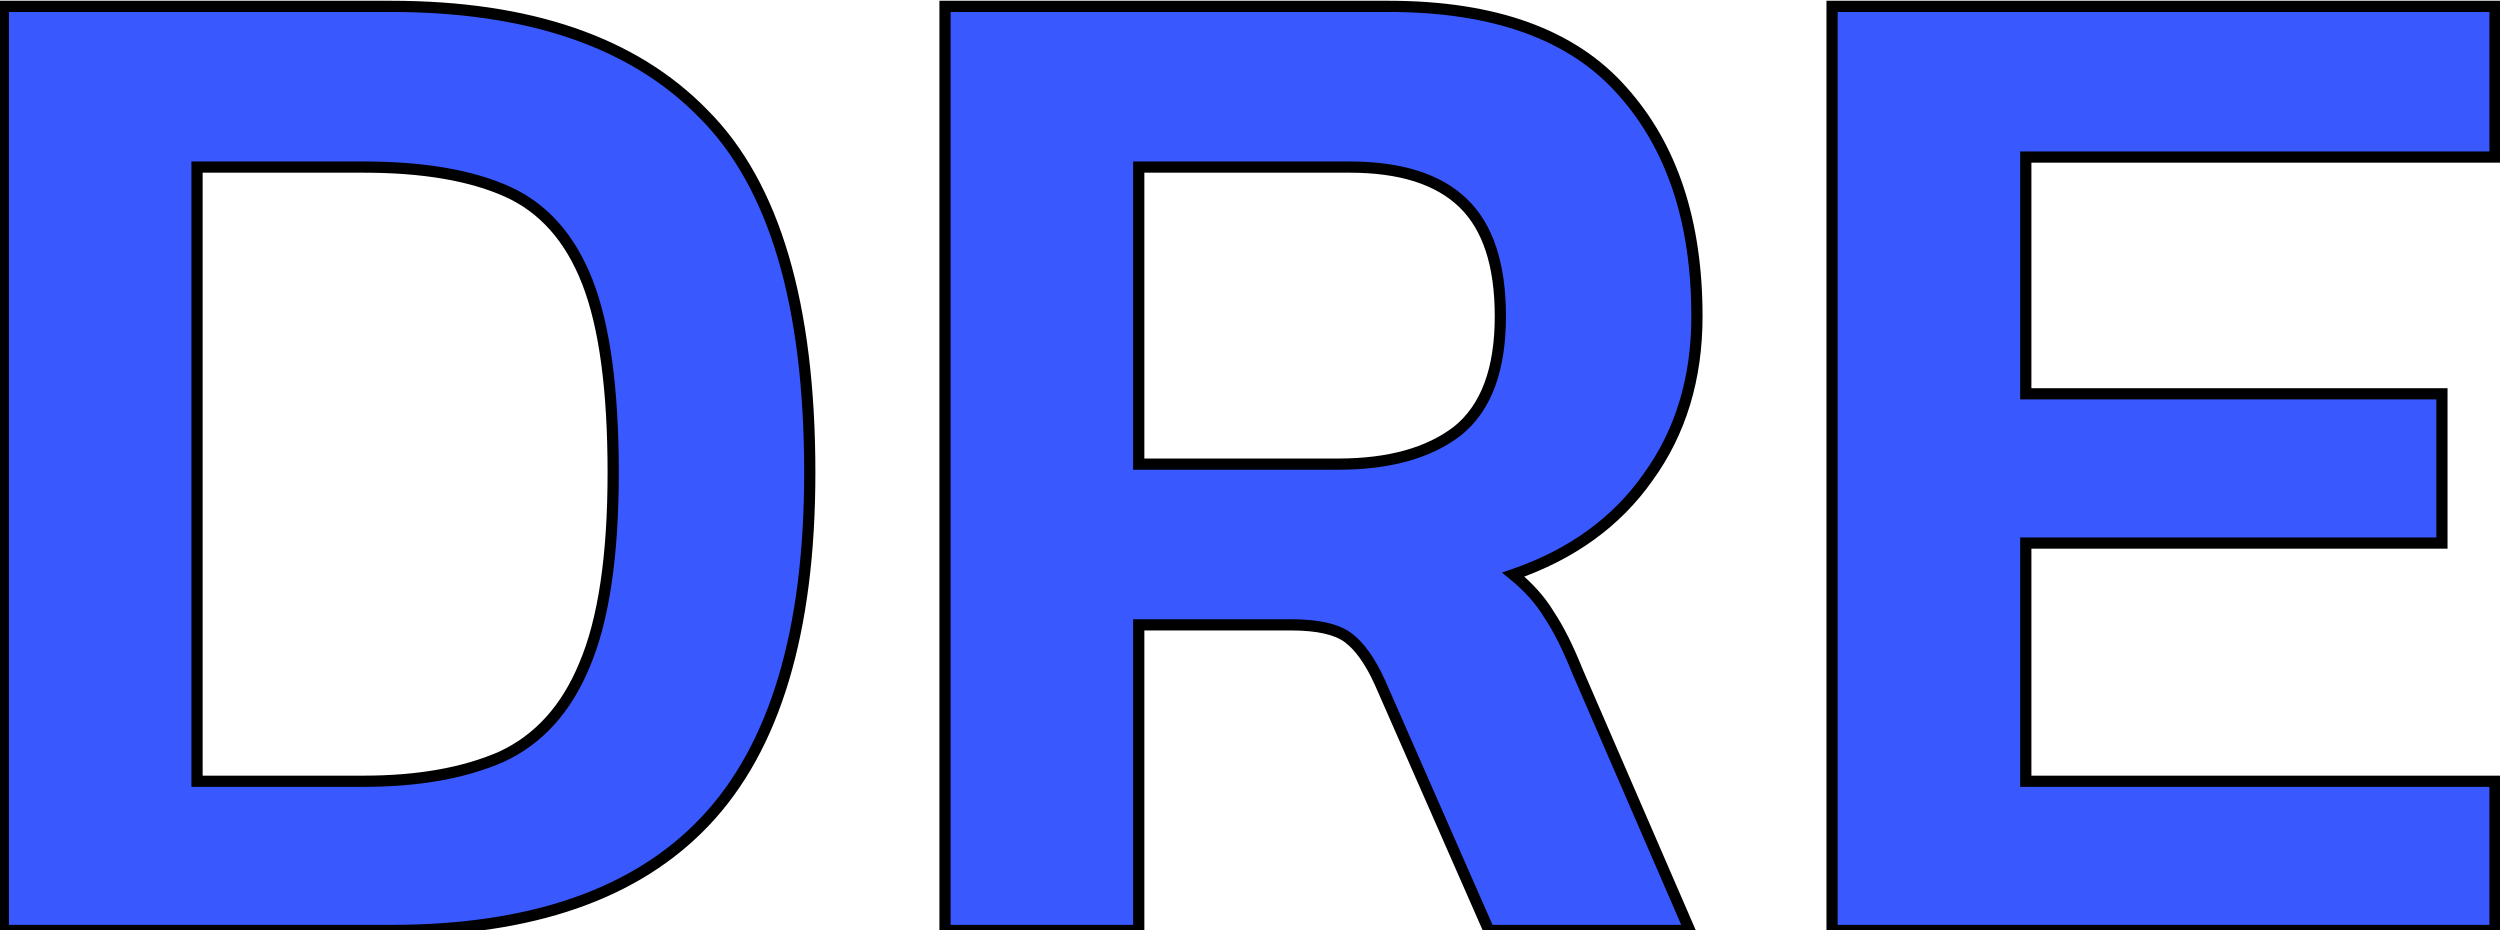 <svg width="223" height="83" viewBox="0 0 223 83" fill="none" xmlns="http://www.w3.org/2000/svg">
<path d="M0.296 83V0.568H34.856C47.229 0.568 56.531 3.768 62.76 10.168C69.075 16.483 72.232 27.149 72.232 42.168C72.232 56.333 69.117 66.701 62.888 73.272C56.744 79.757 47.4 83 34.856 83H0.296ZM17.576 69.688H32.424C37.288 69.688 41.384 68.963 44.712 67.512C48.04 65.976 50.515 63.245 52.136 59.32C53.843 55.309 54.696 49.592 54.696 42.168C54.696 34.744 53.928 29.069 52.392 25.144C50.856 21.219 48.467 18.531 45.224 17.08C41.981 15.629 37.715 14.904 32.424 14.904H17.576V69.688ZM84.296 83V0.568H123.848C133.32 0.568 140.275 3.085 144.712 8.12C149.149 13.069 151.368 19.768 151.368 28.216C151.368 33.763 149.917 38.541 147.016 42.552C144.2 46.563 140.189 49.464 134.984 51.256C136.349 52.365 137.416 53.56 138.184 54.84C139.037 56.12 139.891 57.827 140.744 59.96L150.728 83H132.808L123.08 60.856C122.227 58.979 121.288 57.656 120.264 56.888C119.24 56.12 117.533 55.736 115.144 55.736H101.576V83H84.296ZM101.576 41.4H119.368C123.891 41.4 127.432 40.419 129.992 38.456C132.552 36.408 133.832 32.995 133.832 28.216C133.832 23.608 132.723 20.237 130.504 18.104C128.285 15.971 124.915 14.904 120.392 14.904H101.576V41.4ZM163.421 83V0.568H222.557V14.008H180.701V35.128H217.821V48.44H180.701V69.688H222.557V83H163.421Z" fill="#3959FF"/>
<path d="M0.296 83H-0.204V83.5H0.296V83ZM0.296 0.568V0.068H-0.204V0.568H0.296ZM62.76 10.168L62.402 10.517L62.406 10.522L62.76 10.168ZM62.888 73.272L62.525 72.928L62.525 72.928L62.888 73.272ZM17.576 69.688H17.076V70.188H17.576V69.688ZM44.712 67.512L44.912 67.971L44.922 67.966L44.712 67.512ZM52.136 59.32L51.676 59.124L51.674 59.129L52.136 59.32ZM45.224 17.08L45.428 16.624L45.428 16.624L45.224 17.08ZM17.576 14.904V14.404H17.076V14.904H17.576ZM0.796 83V0.568H-0.204V83H0.796ZM0.296 1.068H34.856V0.068H0.296V1.068ZM34.856 1.068C47.148 1.068 56.298 4.246 62.402 10.517L63.118 9.819C56.763 3.29 47.311 0.068 34.856 0.068V1.068ZM62.406 10.522C68.581 16.696 71.732 27.197 71.732 42.168H72.732C72.732 27.102 69.569 16.27 63.114 9.814L62.406 10.522ZM71.732 42.168C71.732 56.275 68.628 66.491 62.525 72.928L63.251 73.616C69.607 66.912 72.732 56.392 72.732 42.168H71.732ZM62.525 72.928C56.508 79.279 47.319 82.5 34.856 82.5V83.5C47.481 83.5 56.98 80.236 63.251 73.616L62.525 72.928ZM34.856 82.5H0.296V83.5H34.856V82.5ZM17.576 70.188H32.424V69.188H17.576V70.188ZM32.424 70.188C37.335 70.188 41.503 69.456 44.912 67.97L44.512 67.054C41.265 68.469 37.241 69.188 32.424 69.188V70.188ZM44.922 67.966C48.382 66.369 50.937 63.533 52.598 59.511L51.674 59.129C50.093 62.958 47.698 65.583 44.502 67.058L44.922 67.966ZM52.596 59.516C54.341 55.414 55.196 49.619 55.196 42.168H54.196C54.196 49.565 53.344 55.204 51.676 59.124L52.596 59.516ZM55.196 42.168C55.196 34.722 54.427 28.974 52.858 24.962L51.926 25.326C53.429 29.165 54.196 34.766 54.196 42.168H55.196ZM52.858 24.962C51.283 20.939 48.813 18.138 45.428 16.624L45.02 17.536C48.121 18.924 50.429 21.499 51.926 25.326L52.858 24.962ZM45.428 16.624C42.098 15.134 37.754 14.404 32.424 14.404V15.404C37.676 15.404 41.865 16.125 45.02 17.536L45.428 16.624ZM32.424 14.404H17.576V15.404H32.424V14.404ZM17.076 14.904V69.688H18.076V14.904H17.076ZM84.296 83H83.796V83.5H84.296V83ZM84.296 0.568V0.068H83.796V0.568H84.296ZM144.712 8.12L144.337 8.451L144.34 8.454L144.712 8.12ZM147.016 42.552L146.611 42.259L146.607 42.265L147.016 42.552ZM134.984 51.256L134.821 50.783L133.97 51.076L134.669 51.644L134.984 51.256ZM138.184 54.84L137.755 55.097L137.761 55.107L137.768 55.117L138.184 54.84ZM140.744 59.96L140.28 60.146L140.282 60.152L140.285 60.159L140.744 59.96ZM150.728 83V83.5H151.49L151.187 82.801L150.728 83ZM132.808 83L132.35 83.201L132.482 83.5H132.808V83ZM123.08 60.856L123.538 60.655L123.535 60.649L123.08 60.856ZM120.264 56.888L120.564 56.488L120.564 56.488L120.264 56.888ZM101.576 55.736V55.236H101.076V55.736H101.576ZM101.576 83V83.5H102.076V83H101.576ZM101.576 41.4H101.076V41.9H101.576V41.4ZM129.992 38.456L130.296 38.853L130.304 38.846L129.992 38.456ZM130.504 18.104L130.851 17.744L130.851 17.744L130.504 18.104ZM101.576 14.904V14.404H101.076V14.904H101.576ZM84.796 83V0.568H83.796V83H84.796ZM84.296 1.068H123.848V0.068H84.296V1.068ZM123.848 1.068C133.237 1.068 140.028 3.562 144.337 8.451L145.087 7.789C140.521 2.608 133.403 0.068 123.848 0.068V1.068ZM144.34 8.454C148.674 13.289 150.868 19.857 150.868 28.216H151.868C151.868 19.679 149.624 12.85 145.084 7.786L144.34 8.454ZM150.868 28.216C150.868 33.671 149.443 38.344 146.611 42.259L147.421 42.845C150.391 38.739 151.868 33.855 151.868 28.216H150.868ZM146.607 42.265C143.859 46.179 139.94 49.021 134.821 50.783L135.147 51.729C140.439 49.907 144.541 46.947 147.425 42.839L146.607 42.265ZM134.669 51.644C135.997 52.723 137.022 53.875 137.755 55.097L138.613 54.583C137.81 53.245 136.702 52.008 135.299 50.868L134.669 51.644ZM137.768 55.117C138.595 56.358 139.434 58.03 140.28 60.146L141.208 59.774C140.348 57.623 139.479 55.882 138.6 54.563L137.768 55.117ZM140.285 60.159L150.269 83.199L151.187 82.801L141.203 59.761L140.285 60.159ZM150.728 82.5H132.808V83.5H150.728V82.5ZM133.266 82.799L123.538 60.655L122.622 61.057L132.35 83.201L133.266 82.799ZM123.535 60.649C122.666 58.737 121.684 57.328 120.564 56.488L119.964 57.288C120.892 57.984 121.787 59.22 122.625 61.063L123.535 60.649ZM120.564 56.488C119.406 55.619 117.56 55.236 115.144 55.236V56.236C117.506 56.236 119.074 56.621 119.964 57.288L120.564 56.488ZM115.144 55.236H101.576V56.236H115.144V55.236ZM101.076 55.736V83H102.076V55.736H101.076ZM101.576 82.5H84.296V83.5H101.576V82.5ZM101.576 41.9H119.368V40.9H101.576V41.9ZM119.368 41.9C123.957 41.9 127.62 40.905 130.296 38.853L129.688 38.059C127.244 39.933 123.824 40.9 119.368 40.9V41.9ZM130.304 38.846C133.03 36.666 134.332 33.075 134.332 28.216H133.332C133.332 32.915 132.074 36.15 129.68 38.066L130.304 38.846ZM134.332 28.216C134.332 23.539 133.207 20.009 130.851 17.744L130.157 18.464C132.238 20.465 133.332 23.677 133.332 28.216H134.332ZM130.851 17.744C128.503 15.486 124.984 14.404 120.392 14.404V15.404C124.846 15.404 128.068 16.455 130.157 18.464L130.851 17.744ZM120.392 14.404H101.576V15.404H120.392V14.404ZM101.076 14.904V41.4H102.076V14.904H101.076ZM163.421 83H162.921V83.5H163.421V83ZM163.421 0.568V0.068H162.921V0.568H163.421ZM222.557 0.568H223.057V0.068H222.557V0.568ZM222.557 14.008V14.508H223.057V14.008H222.557ZM180.701 14.008V13.508H180.201V14.008H180.701ZM180.701 35.128H180.201V35.628H180.701V35.128ZM217.821 35.128H218.321V34.628H217.821V35.128ZM217.821 48.44V48.94H218.321V48.44H217.821ZM180.701 48.44V47.94H180.201V48.44H180.701ZM180.701 69.688H180.201V70.188H180.701V69.688ZM222.557 69.688H223.057V69.188H222.557V69.688ZM222.557 83V83.5H223.057V83H222.557ZM163.921 83V0.568H162.921V83H163.921ZM163.421 1.068H222.557V0.068H163.421V1.068ZM222.057 0.568V14.008H223.057V0.568H222.057ZM222.557 13.508H180.701V14.508H222.557V13.508ZM180.201 14.008V35.128H181.201V14.008H180.201ZM180.701 35.628H217.821V34.628H180.701V35.628ZM217.321 35.128V48.44H218.321V35.128H217.321ZM217.821 47.94H180.701V48.94H217.821V47.94ZM180.201 48.44V69.688H181.201V48.44H180.201ZM180.701 70.188H222.557V69.188H180.701V70.188ZM222.057 69.688V83H223.057V69.688H222.057ZM222.557 82.5H163.421V83.5H222.557V82.5Z" fill="black"/>
</svg>
